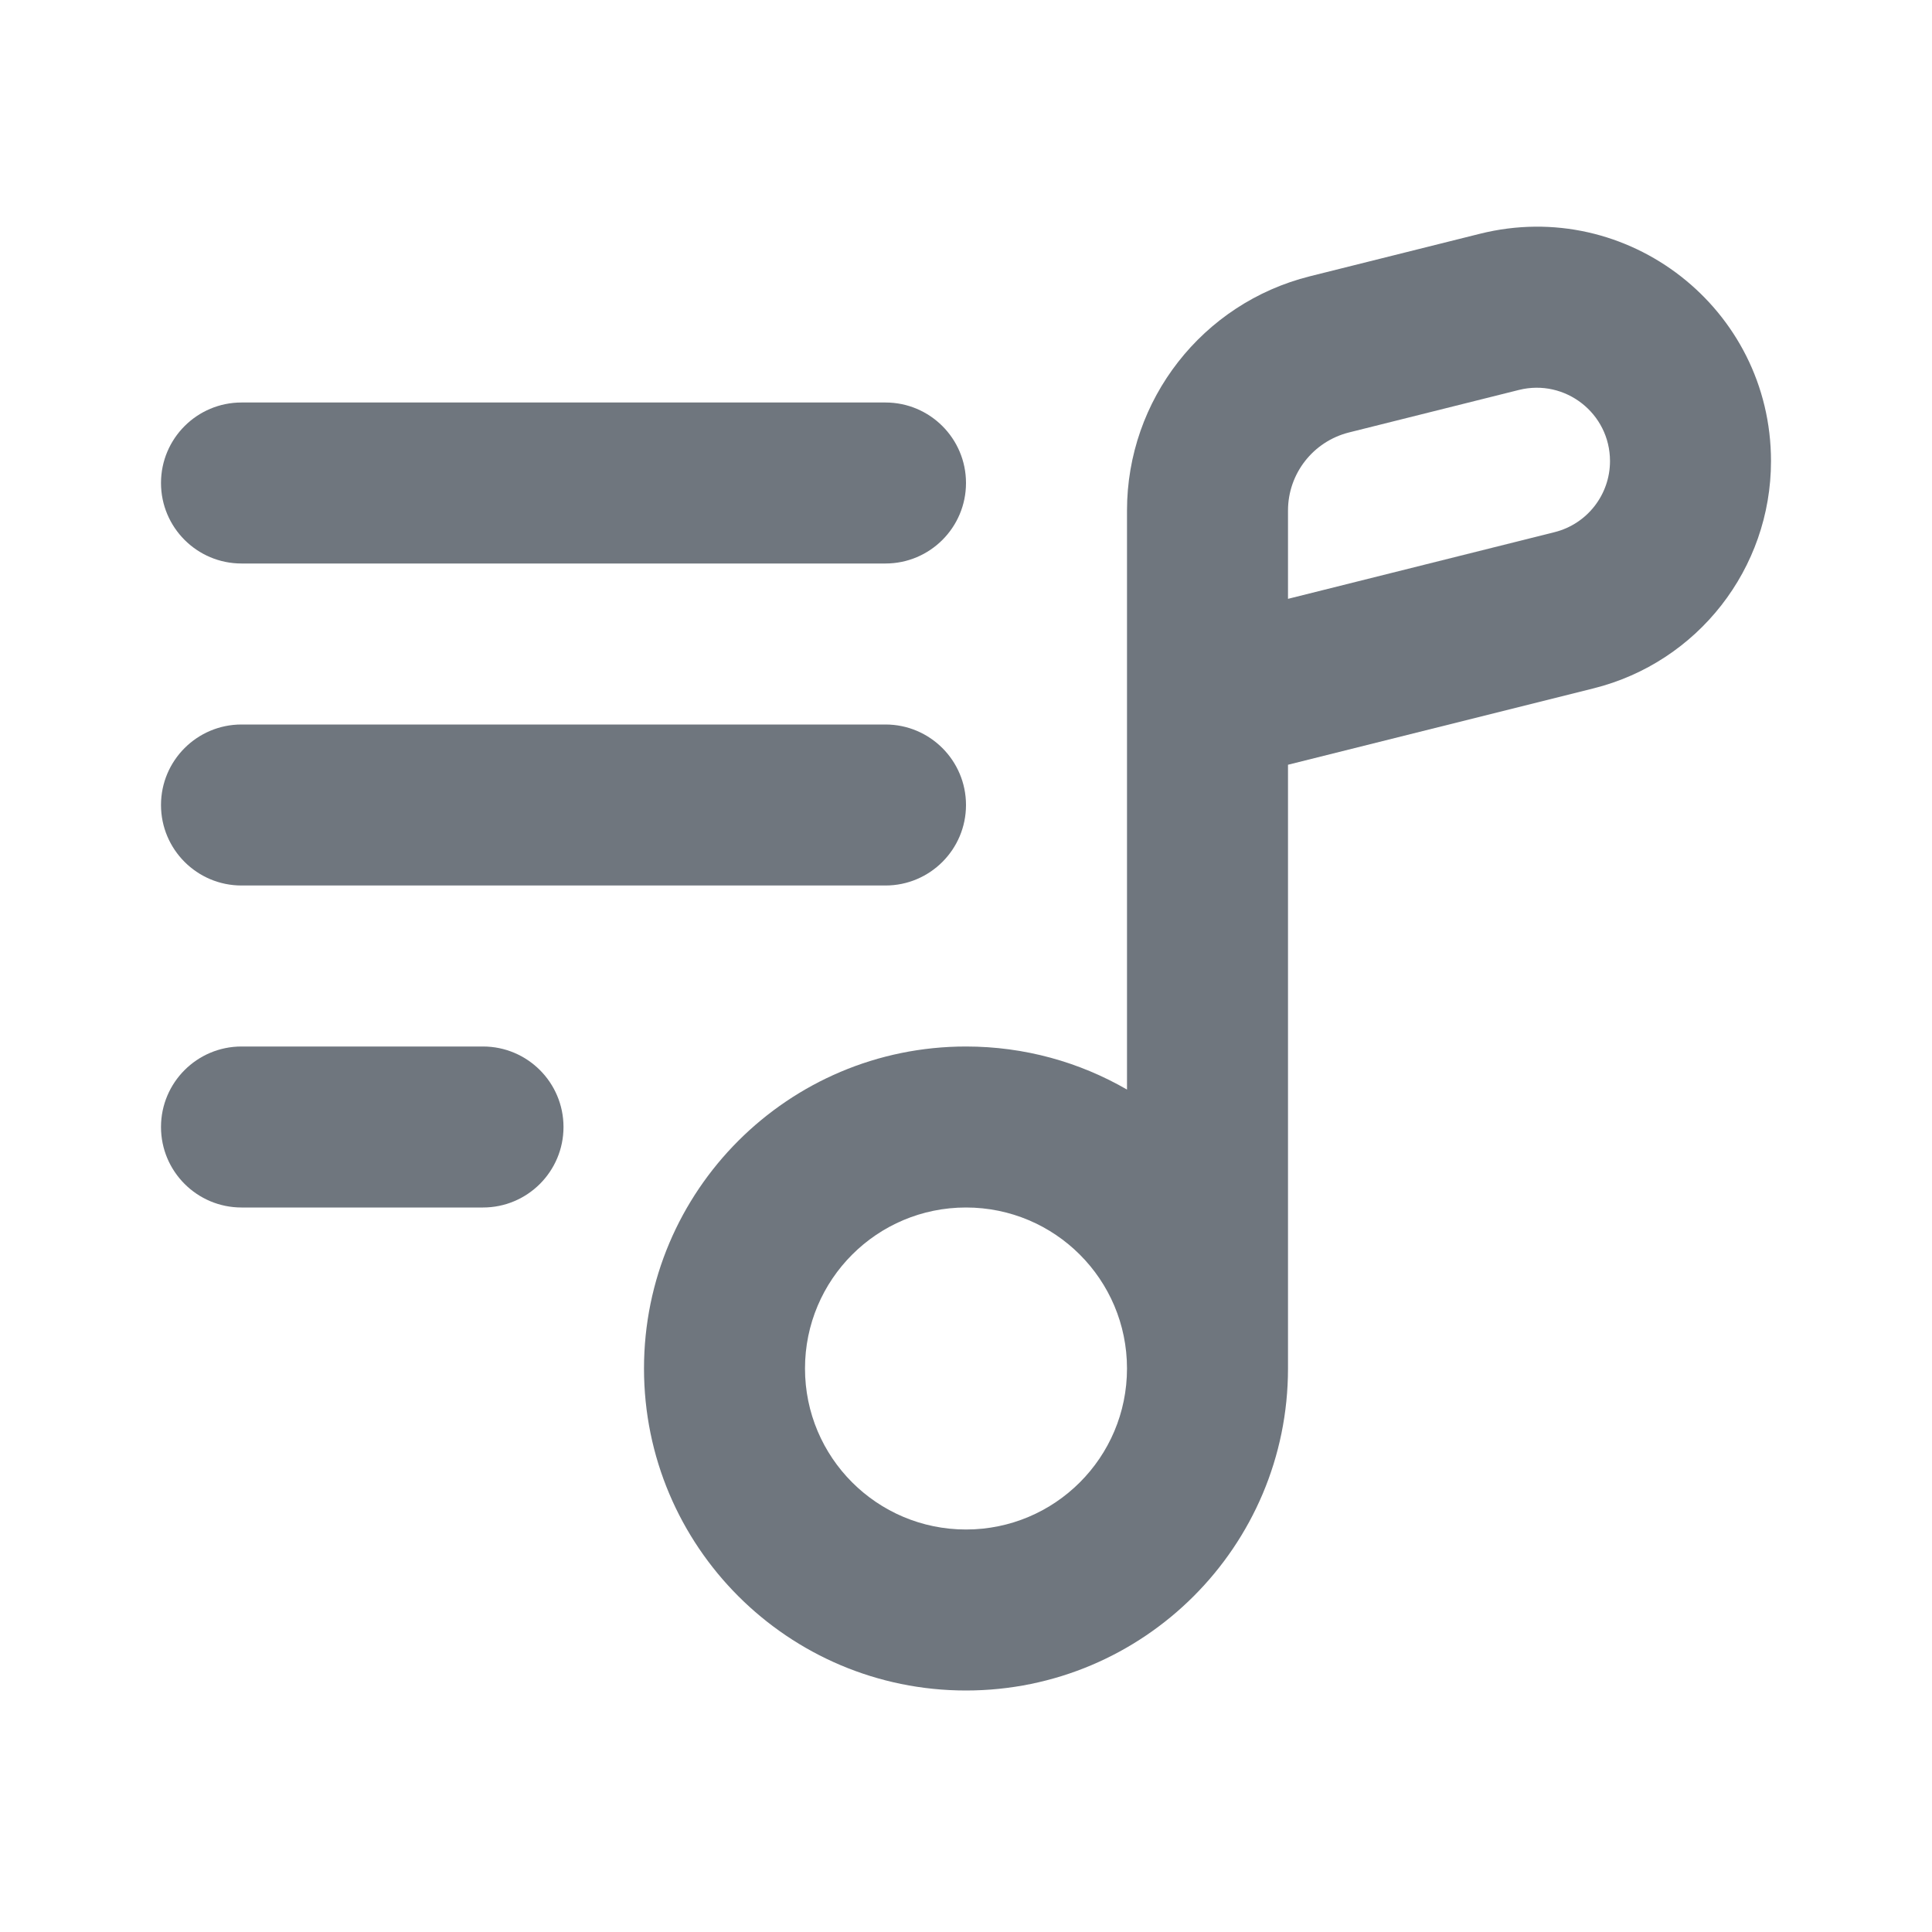 <svg width="24" height="24" viewBox="0 0 24 24" fill="none" xmlns="http://www.w3.org/2000/svg">
<path fill-rule="evenodd" clip-rule="evenodd" d="M2 6C2 5.448 2.448 5 3 5H11C11.552 5 12 5.448 12 6C12 6.552 11.552 7 11 7H3C2.448 7 2 6.552 2 6Z" fill="#6F767E"/>
<path fill-rule="evenodd" clip-rule="evenodd" d="M2 10C2 9.448 2.448 9 3 9H11C11.552 9 12 9.448 12 10C12 10.552 11.552 11 11 11H3C2.448 11 2 10.552 2 10Z" fill="#6F767E"/>
<path fill-rule="evenodd" clip-rule="evenodd" d="M2 14C2 13.448 2.448 13 3 13H6C6.552 13 7 13.448 7 14C7 14.552 6.552 15 6 15H3C2.448 15 2 14.552 2 14Z" fill="#6F767E"/>
<path fill-rule="evenodd" clip-rule="evenodd" d="M14 6.342C14 4.966 14.937 3.766 16.272 3.432L18.384 2.904C20.221 2.445 22 3.834 22 5.728C22 7.063 21.091 8.227 19.796 8.551L16 9.5V17C16 19.209 14.209 21 12 21C9.791 21 8 19.209 8 17C8 14.791 9.791 13 12 13C12.729 13 13.412 13.195 14 13.535V6.342ZM16.758 5.372L18.869 4.844C19.443 4.701 20 5.135 20 5.728C20 6.145 19.716 6.51 19.31 6.611L16 7.439V6.342C16 5.884 16.312 5.484 16.758 5.372ZM12 15C13.105 15 14 15.895 14 17C14 18.105 13.105 19 12 19C10.895 19 10 18.105 10 17C10 15.895 10.895 15 12 15Z" fill="#6F767E"/>
</svg>
